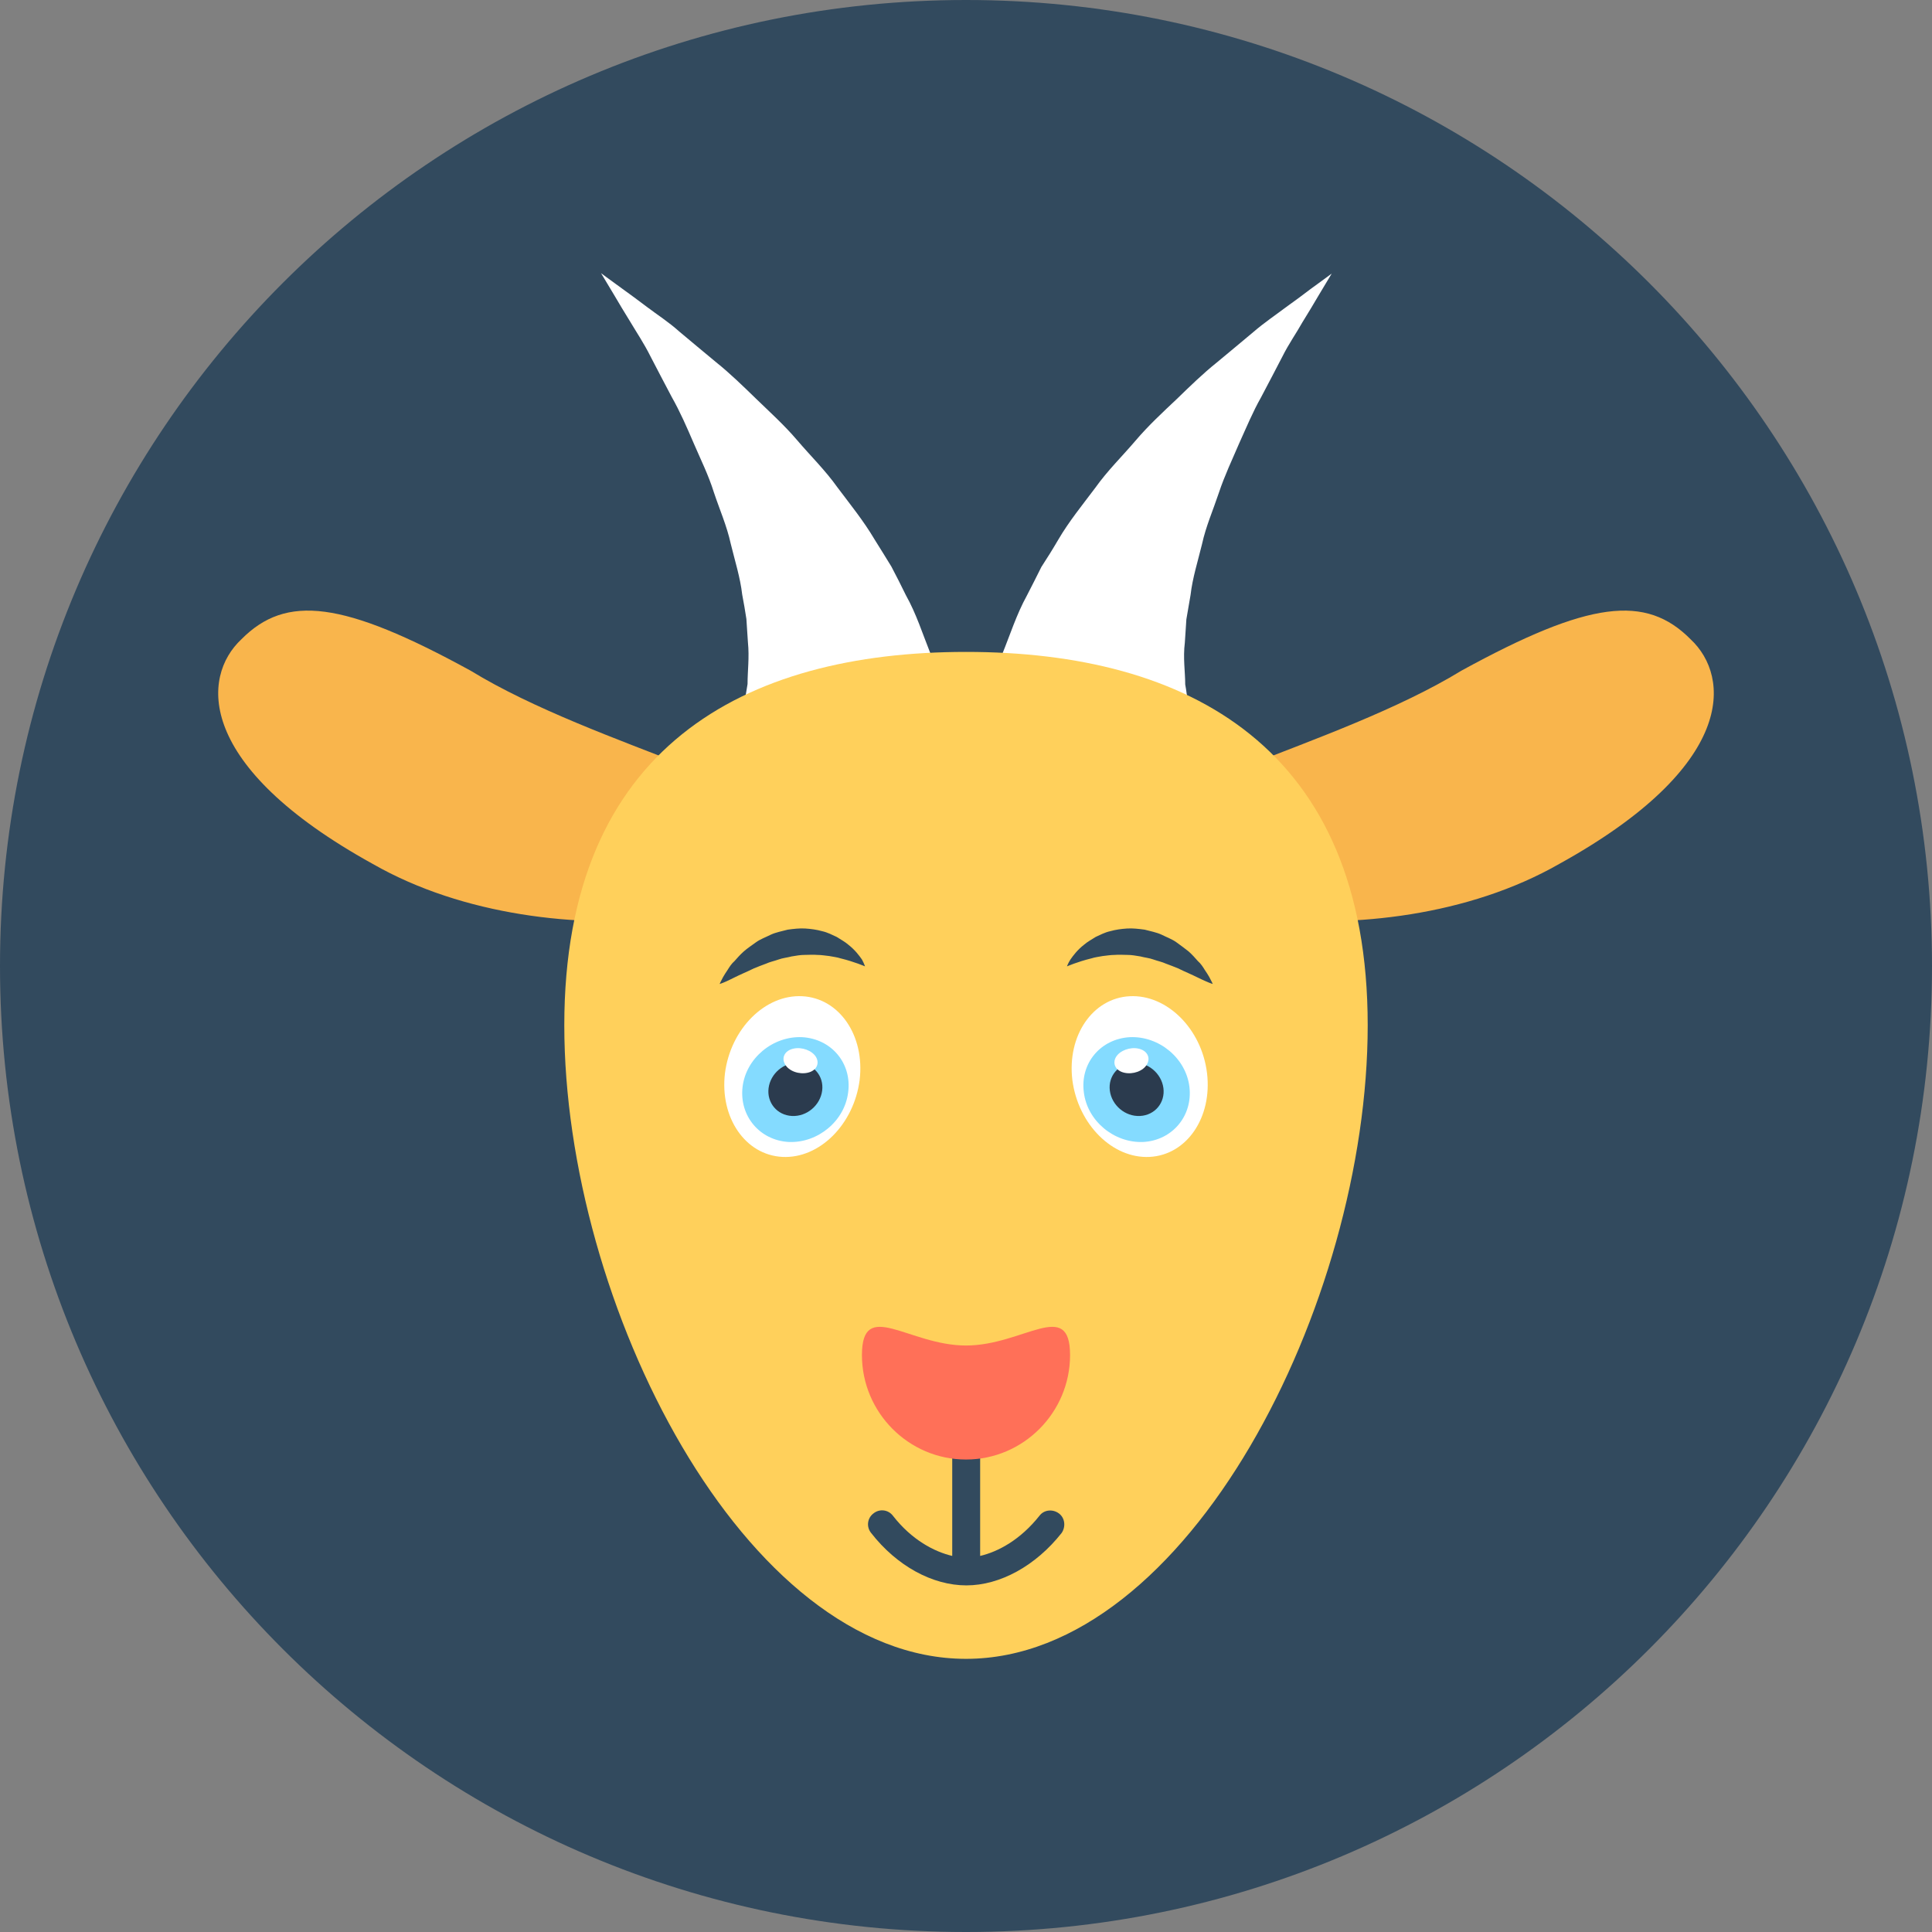 <?xml version="1.0" encoding="iso-8859-1"?>
<!-- Generator: Adobe Illustrator 19.0.0, SVG Export Plug-In . SVG Version: 6.00 Build 0)  -->
<svg xmlns="http://www.w3.org/2000/svg" xmlns:xlink="http://www.w3.org/1999/xlink" version="1.1" id="Layer_1" x="0px" y="0px" viewBox="0 0 505 505" style="enable-background:new 0 0 505 505;" xml:space="preserve">
<rect x="0" y="0" width="505" height="505" fill="#808080" stroke="none"/>
<path style="fill:#324A5E;" d="M0,252.5C0,113,113,0,252.5,0S505,113,505,252.5S392,505,252.5,505S0,392,0,252.5z"/>
<g>
	<path style="fill:#FFFFFF;" d="M188.1,196.8c0,0,0.1-0.1,0.3-0.4c0.2-0.2,0.1-0.1,0,0.1c0,0.2-0.1,0.4-0.1,0.6c0,0.1-0.1,0.7,0,0.6   c0.1,0,0.2-0.1,0.3-0.1c0.2-0.1,0.5-0.2,0.8-0.6c0.7-0.6,1.3-1.8,2.2-3.3c0.6-1.7,1.6-3.6,2.2-6.2c0.8-2.4,1-5.5,1.6-8.7   c0-3.4,0.5-7,0.1-10.9c-0.1-2-0.3-4-0.4-6.1c-0.3-2.1-0.7-4.2-1.1-6.4c-0.5-4.4-1.9-8.8-3-13.3c-1-4.6-2.9-8.9-4.4-13.4   c-1.4-4.5-3.5-8.7-5.3-12.9c-1.8-4.2-3.6-8.3-5.7-12c-2-3.8-3.9-7.4-5.6-10.7c-1.7-3.4-3.6-6.2-5.2-8.9c-1.6-2.6-3-4.9-4.1-6.8   c-2.3-3.8-3.6-6-3.6-6s2,1.5,5.6,4.1c1.8,1.3,4,2.9,6.5,4.8s5.5,3.8,8.4,6.4c3,2.5,6.2,5.2,9.6,8c3.5,2.8,6.9,6.1,10.4,9.5   s7.4,6.9,10.8,10.9c3.4,4,7.3,7.8,10.5,12.3c3.3,4.4,6.8,8.7,9.7,13.6c1.5,2.4,3,4.8,4.4,7.1c1.3,2.5,2.6,5,3.8,7.5   c2.7,4.8,4.4,10.2,6.4,15.2c1.5,5.3,3.1,10.2,3.8,15.3c1,4.9,1.3,9.8,1.5,14.2c0,4.5-0.2,8.5-0.7,12.1c-0.2,1.7-0.5,3.4-0.9,4.9   c-0.2,0.7-0.3,1.4-0.5,2.1c-0.1,0.6-0.5,1.7-0.7,2.4c-0.3,0.8-0.5,1.4-0.7,2s-0.4,1.1-0.4,1.1c-0.1,0.3-0.1,0.4-0.1,0.4   L188.1,196.8z"/>
	<path style="fill:#FFFFFF;" d="M260.7,225.4c0,0,0-0.2-0.1-0.4c0,0-0.2-0.5-0.4-1.1c-0.2-0.6-0.5-1.3-0.7-2s-0.6-1.8-0.7-2.4   c-0.1-0.6-0.3-1.3-0.5-2.1c-0.3-1.5-0.7-3.2-0.9-4.9c-0.5-3.6-0.7-7.6-0.7-12.1c0.2-4.4,0.5-9.3,1.5-14.2c0.7-5.1,2.3-10,3.8-15.3   c2-4.9,3.7-10.3,6.4-15.2c1.3-2.5,2.5-4.9,3.8-7.5c1.5-2.3,3-4.7,4.4-7.1c2.8-4.8,6.4-9.2,9.7-13.6c3.2-4.5,7.1-8.3,10.5-12.3   s7.2-7.5,10.8-10.9c3.5-3.4,6.9-6.7,10.4-9.5c3.4-2.8,6.6-5.5,9.6-8c2.9-2.5,5.9-4.5,8.4-6.4c2.5-1.8,4.7-3.4,6.5-4.8   c3.6-2.6,5.6-4.1,5.6-4.1s-1.3,2.2-3.6,6c-1.1,1.9-2.5,4.2-4.1,6.8c-1.5,2.7-3.5,5.5-5.2,8.9c-1.7,3.3-3.6,6.9-5.6,10.7   c-2.1,3.7-3.8,7.8-5.7,12c-1.8,4.2-3.8,8.4-5.3,12.9c-1.5,4.5-3.4,8.8-4.4,13.4c-1.1,4.5-2.5,8.9-3,13.3c-0.4,2.1-0.7,4.3-1.1,6.4   c-0.1,2.1-0.3,4.1-0.4,6.1c-0.5,4,0.1,7.6,0.1,10.9c0.6,3.2,0.7,6.3,1.6,8.7c0.5,2.6,1.5,4.5,2.2,6.2c0.9,1.5,1.5,2.7,2.2,3.3   c0.3,0.4,0.6,0.5,0.8,0.6c0.1,0.1,0.2,0.1,0.3,0.1c0.1,0.1,0-0.4,0-0.6c-0.1-0.2-0.1-0.4-0.1-0.6c-0.1-0.2-0.1-0.4,0-0.1   c0.2,0.2,0.3,0.4,0.3,0.4L260.7,225.4z"/>
</g>
<g>
	<path style="fill:#F9B54C;" d="M441.9,167.1c10.5,9.8,12,33.1-34.3,58.7c-47.7,27.3-120.2,12.3-116.6-4.9c3.1-14,58.3-25.6,91-45.6   C415.4,157,430.2,155.3,441.9,167.1z"/>
	<path style="fill:#F9B54C;" d="M63.1,167.1c-10.5,9.8-12,33.1,34.3,58.7c47.7,27.3,120.2,12.3,116.6-4.9c-3.1-14-58.3-25.6-91-45.6   C89.6,157,74.8,155.3,63.1,167.1z"/>
</g>
<path style="fill:#FFD05B;" d="M357.5,268c0,72.7-47,165.6-105,165.6s-105-92.9-105-165.6s47-97.6,105-97.6S357.5,195.3,357.5,268z"/>
<path style="fill:#324A5E;" d="M276.8,395.6c-1.6-1.2-3.9-1-5.1,0.6c-5,6.3-10.8,9.4-15.5,10.5v-41.4h-7.3v41.4  c-4.7-1.1-10.6-4.2-15.5-10.5c-1.2-1.6-3.5-1.9-5.1-0.6c-1.6,1.2-1.9,3.5-0.6,5.1c6.7,8.6,16,13.7,24.9,13.7  c8.8,0,18.1-5.1,24.9-13.7C278.6,399.1,278.4,396.8,276.8,395.6z"/>
<path style="fill:#FF7058;" d="M279.7,354.2c0,15-12.2,27.3-27.2,27.3s-27.2-12.3-27.2-27.3s12.2-2.5,27.2-2.5  S279.7,339.2,279.7,354.2z"/>
<path style="fill:#FFFFFF;" d="M280.3,282.3c1.5,11.6,10.5,20.6,20.2,20.1s16.4-10.3,15-21.9s-10.5-20.6-20.2-20.1  C285.6,260.9,278.9,270.7,280.3,282.3z"/>
<path style="fill:#84DBFF;" d="M283.3,285.5c0.9,7.5,7.9,13.3,15.5,13c7.6-0.4,13-6.8,12.1-14.4c-0.9-7.5-7.9-13.3-15.5-13  C287.7,271.5,282.3,277.9,283.3,285.5z"/>
<path style="fill:#2B3B4E;" d="M290.1,285.1c0.5,3.8,4,6.8,7.9,6.6c3.9-0.2,6.6-3.5,6.1-7.3s-4-6.8-7.9-6.6  C292.3,278.1,289.6,281.3,290.1,285.1z"/>
<path style="fill:#FFFFFF;" d="M291.7,276.3c-1,1.7-0.1,3.6,2.2,4.1c2.2,0.5,4.9-0.4,5.9-2.2c1-1.7,0.1-3.6-2.2-4.1  C295.4,273.6,292.7,274.6,291.7,276.3z"/>
<path style="fill:#324A5E;" d="M278.9,252.6c0,0,2.7-1.2,6.4-2.1c0.9-0.3,1.9-0.4,2.9-0.6c1-0.1,2.1-0.3,3.2-0.3  c1.1-0.1,2.2,0,3.3,0c1.1,0,2.2,0.2,3.4,0.4c1.1,0.3,2.3,0.4,3.4,0.8c1.1,0.4,2.2,0.6,3.3,1.1c1.1,0.4,2.1,0.8,3.1,1.2  c1,0.5,1.9,0.9,2.8,1.3c1.8,0.8,3.3,1.6,4.5,2.1c1.1,0.5,1.8,0.7,1.8,0.7s-0.3-0.7-0.9-1.8c-0.3-0.5-0.7-1.2-1.2-1.9  c-0.5-0.8-1-1.6-1.8-2.3c-0.7-0.8-1.5-1.7-2.4-2.5c-1-0.8-2.1-1.6-3.2-2.4c-1.1-0.8-2.5-1.3-3.9-2c-1.3-0.6-2.9-0.9-4.4-1.3  c-1.5-0.2-3.1-0.4-4.6-0.3c-1.5,0.1-3,0.3-4.4,0.7c-1.4,0.3-2.7,1-3.8,1.5c-1.1,0.7-2.2,1.3-3,2c-1.8,1.4-2.9,2.9-3.6,3.9  C279.1,251.9,278.9,252.6,278.9,252.6z"/>
<path style="fill:#FFFFFF;" d="M224.7,282.3c-1.5,11.6-10.5,20.6-20.2,20.1s-16.4-10.3-15-21.9c1.5-11.6,10.5-20.6,20.2-20.1  S226.1,270.7,224.7,282.3z"/>
<path style="fill:#84DBFF;" d="M221.7,285.5c-0.9,7.5-7.9,13.3-15.5,13c-7.6-0.4-13-6.8-12.1-14.4c0.9-7.5,7.9-13.3,15.5-13  C217.3,271.5,222.7,277.9,221.7,285.5z"/>
<path style="fill:#2B3B4E;" d="M214.9,285.1c-0.5,3.8-4,6.8-7.9,6.6c-3.9-0.2-6.6-3.5-6.1-7.3s4-6.8,7.9-6.6  C212.7,278.1,215.4,281.3,214.9,285.1z"/>
<path style="fill:#FFFFFF;" d="M213.3,276.3c1,1.7,0.1,3.6-2.2,4.1c-2.2,0.5-4.9-0.4-5.9-2.2c-1-1.7-0.1-3.6,2.2-4.1  C209.6,273.6,212.3,274.6,213.3,276.3z"/>
<path style="fill:#324A5E;" d="M226.1,252.6c0,0-2.7-1.2-6.4-2.1c-0.9-0.3-1.9-0.4-2.9-0.6c-1-0.1-2.1-0.3-3.2-0.3  c-1.1-0.1-2.2,0-3.3,0s-2.2,0.2-3.4,0.4c-1.1,0.3-2.3,0.4-3.4,0.8c-1.1,0.4-2.2,0.6-3.3,1.1c-1.1,0.4-2.1,0.8-3.1,1.2  c-1,0.5-1.9,0.9-2.8,1.3c-1.8,0.8-3.3,1.6-4.4,2.1c-1.1,0.5-1.8,0.7-1.8,0.7s0.3-0.7,0.9-1.8c0.3-0.5,0.7-1.2,1.2-1.9  c0.5-0.8,1-1.6,1.8-2.3c0.7-0.8,1.5-1.7,2.4-2.5s2.1-1.6,3.2-2.4c1.1-0.8,2.5-1.3,3.9-2c1.3-0.6,2.9-0.9,4.4-1.3  c1.5-0.2,3.1-0.4,4.6-0.3c1.5,0.1,3,0.3,4.4,0.7c1.4,0.3,2.7,1,3.8,1.5c1.1,0.7,2.2,1.3,3,2c1.8,1.4,2.9,2.9,3.6,3.9  C225.9,251.9,226.1,252.6,226.1,252.6z"/>
<g>
</g>
<g>
</g>
<g>
</g>
<g>
</g>
<g>
</g>
<g>
</g>
<g>
</g>
<g>
</g>
<g>
</g>
<g>
</g>
<g>
</g>
<g>
</g>
<g>
</g>
<g>
</g>
<g>
</g>
</svg>
